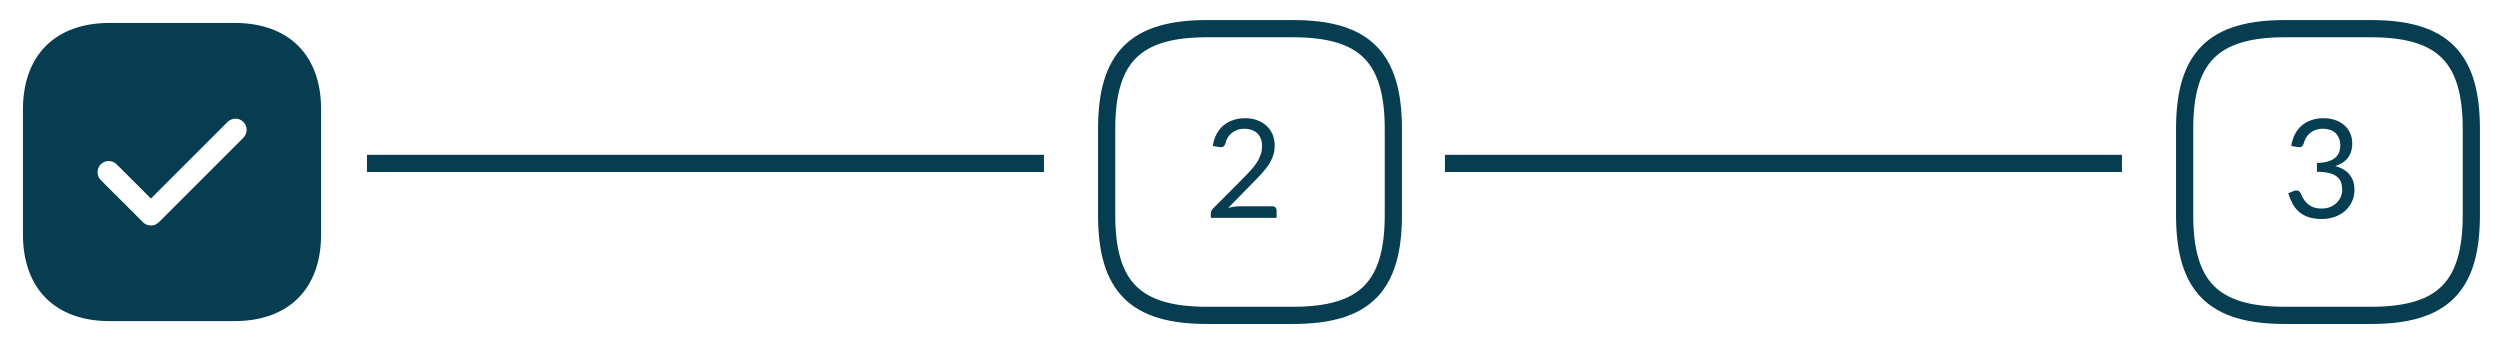<svg width="218" height="30" viewBox="0 0 218 30" fill="none" xmlns="http://www.w3.org/2000/svg">
<path d="M105.25 27.5H112.75C119 27.5 121.5 25 121.5 18.75V11.25C121.5 5 119 2.5 112.75 2.5H105.25C99 2.5 96.5 5 96.5 11.25V18.75C96.5 25 99 27.5 105.25 27.5Z" stroke="#073D51" stroke-width="1.5" stroke-linecap="round" stroke-linejoin="round"/>
<path d="M110.942 17.986C111.058 17.986 111.15 18.02 111.218 18.088C111.286 18.156 111.32 18.244 111.32 18.352V19H105.584V18.634C105.584 18.558 105.6 18.48 105.632 18.4C105.664 18.32 105.714 18.246 105.782 18.178L108.536 15.412C108.764 15.18 108.972 14.958 109.16 14.746C109.348 14.53 109.508 14.314 109.64 14.098C109.772 13.882 109.874 13.664 109.946 13.444C110.018 13.22 110.054 12.982 110.054 12.73C110.054 12.478 110.014 12.258 109.934 12.07C109.854 11.878 109.744 11.72 109.604 11.596C109.468 11.472 109.306 11.38 109.118 11.32C108.93 11.256 108.728 11.224 108.512 11.224C108.292 11.224 108.09 11.256 107.906 11.32C107.722 11.384 107.558 11.474 107.414 11.59C107.274 11.702 107.156 11.836 107.06 11.992C106.964 12.148 106.896 12.32 106.856 12.508C106.808 12.648 106.742 12.742 106.658 12.79C106.578 12.834 106.464 12.846 106.316 12.826L105.758 12.73C105.814 12.338 105.922 11.992 106.082 11.692C106.246 11.388 106.45 11.134 106.694 10.93C106.942 10.726 107.224 10.572 107.54 10.468C107.856 10.36 108.198 10.306 108.566 10.306C108.93 10.306 109.27 10.36 109.586 10.468C109.902 10.576 110.176 10.734 110.408 10.942C110.64 11.146 110.822 11.396 110.954 11.692C111.086 11.988 111.152 12.324 111.152 12.7C111.152 13.02 111.104 13.318 111.008 13.594C110.912 13.866 110.782 14.126 110.618 14.374C110.454 14.622 110.264 14.864 110.048 15.1C109.836 15.336 109.61 15.574 109.37 15.814L107.102 18.13C107.262 18.086 107.424 18.052 107.588 18.028C107.752 18 107.91 17.986 108.062 17.986H110.942Z" fill="#073D51"/>
<path d="M20.456 2H9.557C4.822 2 2 4.821 2 9.553V20.434C2 25.179 4.822 28 9.557 28H20.443C25.177 28 28 25.179 28 20.447V9.553C28.013 4.821 25.191 2 20.456 2ZM21.224 12.01L13.849 19.381C13.667 19.563 13.42 19.667 13.16 19.667C12.899 19.667 12.652 19.563 12.47 19.381L8.789 15.702C8.412 15.325 8.412 14.701 8.789 14.324C9.167 13.947 9.791 13.947 10.168 14.324L13.16 17.314L19.845 10.632C20.222 10.255 20.846 10.255 21.224 10.632C21.601 11.009 21.601 11.62 21.224 12.01Z" fill="#073D51"/>
<path d="M199.25 27.5H206.75C213 27.5 215.5 25 215.5 18.75V11.25C215.5 5 213 2.5 206.75 2.5H199.25C193 2.5 190.5 5 190.5 11.25V18.75C190.5 25 193 27.5 199.25 27.5Z" stroke="#073D51" stroke-width="1.5" stroke-linecap="round" stroke-linejoin="round"/>
<path d="M199.8 12.73C199.856 12.338 199.964 11.992 200.124 11.692C200.284 11.388 200.486 11.134 200.73 10.93C200.978 10.726 201.26 10.572 201.576 10.468C201.896 10.36 202.24 10.306 202.608 10.306C202.972 10.306 203.308 10.358 203.616 10.462C203.924 10.566 204.188 10.714 204.408 10.906C204.632 11.098 204.806 11.33 204.93 11.602C205.054 11.874 205.116 12.176 205.116 12.508C205.116 12.78 205.08 13.024 205.008 13.24C204.94 13.452 204.84 13.638 204.708 13.798C204.58 13.958 204.424 14.094 204.24 14.206C204.056 14.318 203.85 14.41 203.622 14.482C204.182 14.626 204.602 14.874 204.882 15.226C205.166 15.574 205.308 16.01 205.308 16.534C205.308 16.93 205.232 17.286 205.08 17.602C204.932 17.918 204.728 18.188 204.468 18.412C204.208 18.632 203.904 18.802 203.556 18.922C203.212 19.038 202.842 19.096 202.446 19.096C201.99 19.096 201.6 19.04 201.276 18.928C200.952 18.812 200.678 18.654 200.454 18.454C200.23 18.254 200.046 18.018 199.902 17.746C199.758 17.47 199.636 17.172 199.536 16.852L199.998 16.66C200.118 16.608 200.234 16.594 200.346 16.618C200.462 16.642 200.546 16.708 200.598 16.816C200.65 16.928 200.714 17.062 200.79 17.218C200.87 17.374 200.978 17.524 201.114 17.668C201.25 17.812 201.422 17.934 201.63 18.034C201.842 18.134 202.11 18.184 202.434 18.184C202.734 18.184 202.996 18.136 203.22 18.04C203.448 17.94 203.636 17.812 203.784 17.656C203.936 17.5 204.05 17.326 204.126 17.134C204.202 16.942 204.24 16.752 204.24 16.564C204.24 16.332 204.21 16.12 204.15 15.928C204.09 15.736 203.978 15.57 203.814 15.43C203.65 15.29 203.424 15.18 203.136 15.1C202.852 15.02 202.486 14.98 202.038 14.98V14.206C202.406 14.202 202.718 14.162 202.974 14.086C203.234 14.01 203.444 13.906 203.604 13.774C203.768 13.642 203.886 13.484 203.958 13.3C204.034 13.116 204.072 12.912 204.072 12.688C204.072 12.44 204.032 12.224 203.952 12.04C203.876 11.856 203.77 11.704 203.634 11.584C203.498 11.464 203.336 11.374 203.148 11.314C202.964 11.254 202.764 11.224 202.548 11.224C202.332 11.224 202.13 11.256 201.942 11.32C201.758 11.384 201.594 11.474 201.45 11.59C201.31 11.702 201.192 11.836 201.096 11.992C201 12.148 200.932 12.32 200.892 12.508C200.84 12.648 200.774 12.742 200.694 12.79C200.618 12.834 200.506 12.846 200.358 12.826L199.8 12.73Z" fill="#073D51"/>
<line x1="32" y1="14.25" x2="91.034" y2="14.25" stroke="#073D51" stroke-width="1.5"/>
<line x1="126" y1="14.25" x2="185.034" y2="14.25" stroke="#073D51" stroke-width="1.5"/>
</svg>

